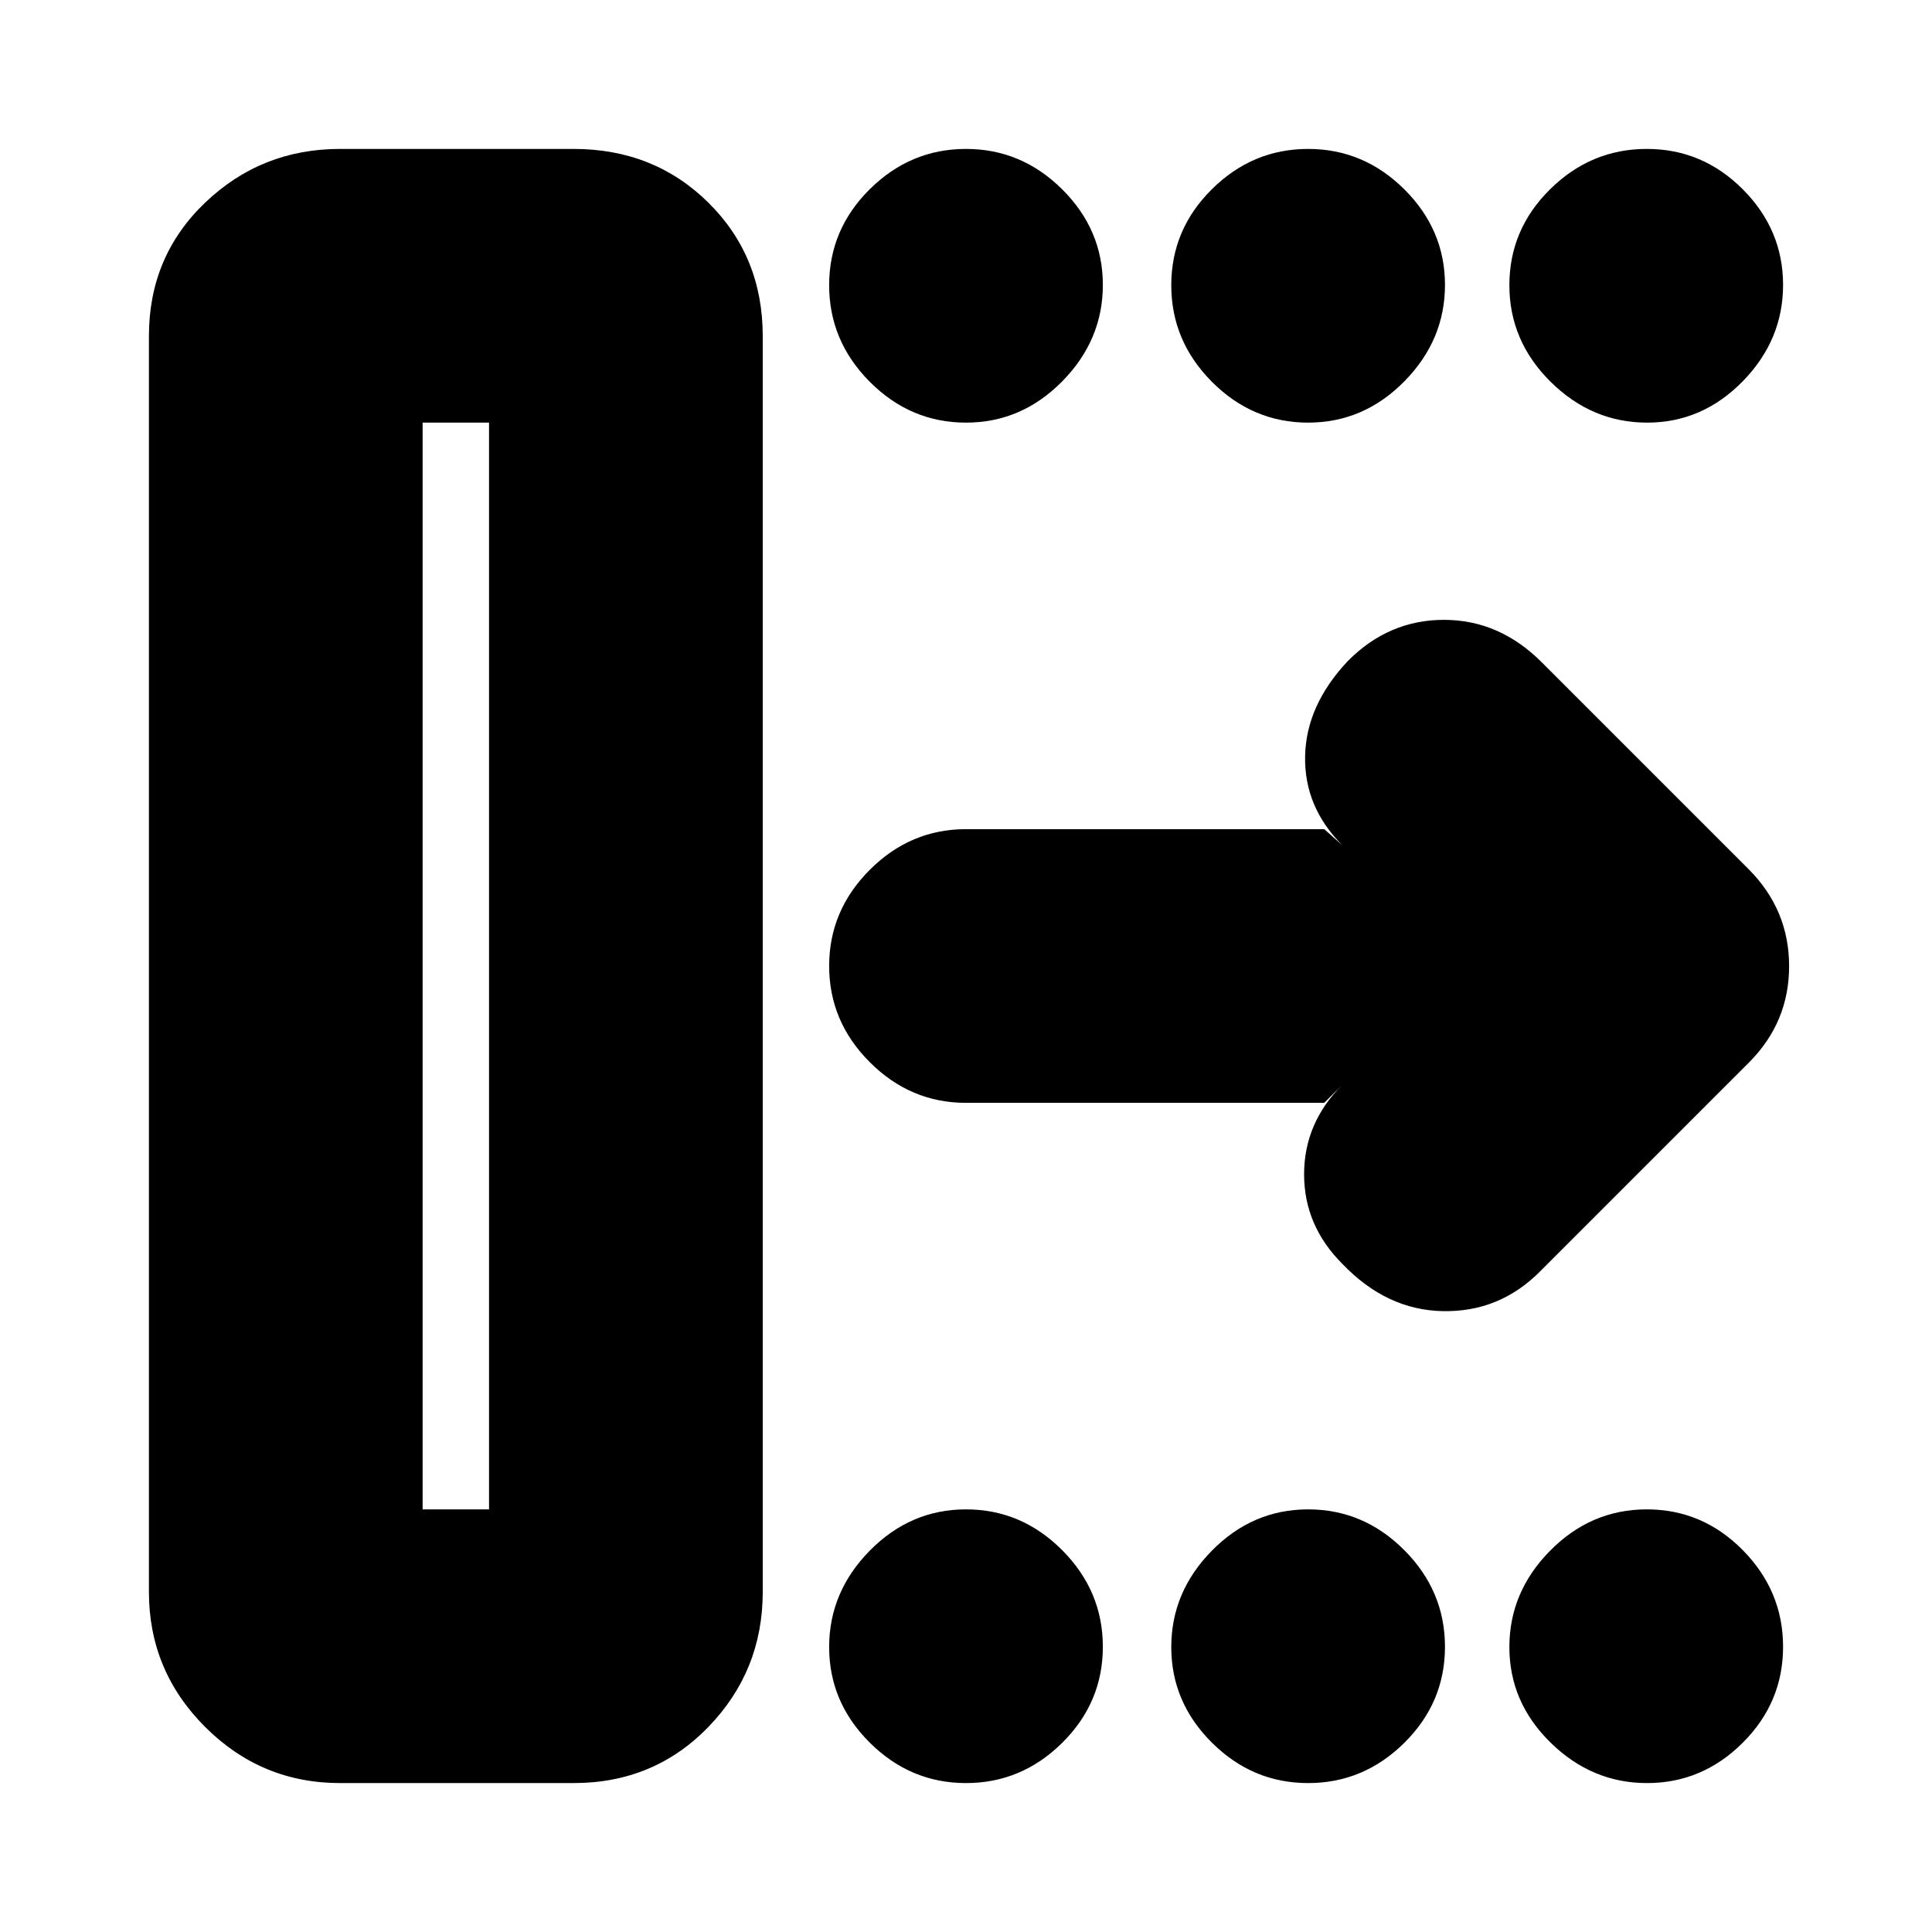 <svg xmlns="http://www.w3.org/2000/svg" height="24" viewBox="0 -960 960 960" width="24"><path d="M210-210h33v-540h-33v540ZM74-169v-624q0-39.59 27.91-66.29Q129.81-886 169-886h116q40 0 67 26.71 27 26.7 27 66.29v624q0 39.19-27 67.09Q325-74 285-74H169q-39.19 0-67.09-27.91Q74-129.81 74-169Zm584-243H480q-27.6 0-47.8-20.2Q412-452.4 412-480q0-27.6 20.2-47.8Q452.4-548 480-548h178l9 8q-19-19-18.5-44.26.5-25.26 21.2-47.25Q690-652 717.48-652T766-631l103 103q20 20.18 20 48.09Q889-452 869-432L765-328q-20 20-48 19.5T667-332q-19-19-19-44.5t19-44.5l-9 9ZM480-750q-27.6 0-47.8-20.28-20.2-20.28-20.2-48T432.2-866q20.2-20 47.8-20 27.6 0 47.8 20.08 20.2 20.08 20.2 47.5t-20.2 47.92Q507.6-750 480-750Zm170 0q-27.6 0-47.8-20.28-20.2-20.28-20.2-48T602.2-866q20.2-20 47.8-20 27.6 0 47.8 20.08 20.2 20.08 20.2 47.5t-20.2 47.92Q677.6-750 650-750Zm168.42 0q-27.42 0-47.92-20.28t-20.5-48Q750-846 770.28-866t48-20Q846-886 866-865.92t20 47.5q0 27.42-20.08 47.92t-47.5 20.5ZM480-74q-27.6 0-47.8-20.08-20.2-20.08-20.2-47.5t20.2-47.92Q452.4-210 480-210q27.6 0 47.8 20.28 20.2 20.28 20.2 48T527.8-94Q507.6-74 480-74Zm170 0q-27.6 0-47.8-20.08-20.2-20.08-20.2-47.5t20.2-47.92Q622.4-210 650-210q27.6 0 47.8 20.28 20.2 20.28 20.2 48T697.8-94Q677.6-74 650-74Zm168.42 0Q791-74 770.5-94.08t-20.5-47.5q0-27.42 20.28-47.92t48-20.5Q846-210 866-189.72t20 48Q886-114 865.92-94t-47.5 20ZM210-210h33-33Z"/></svg>